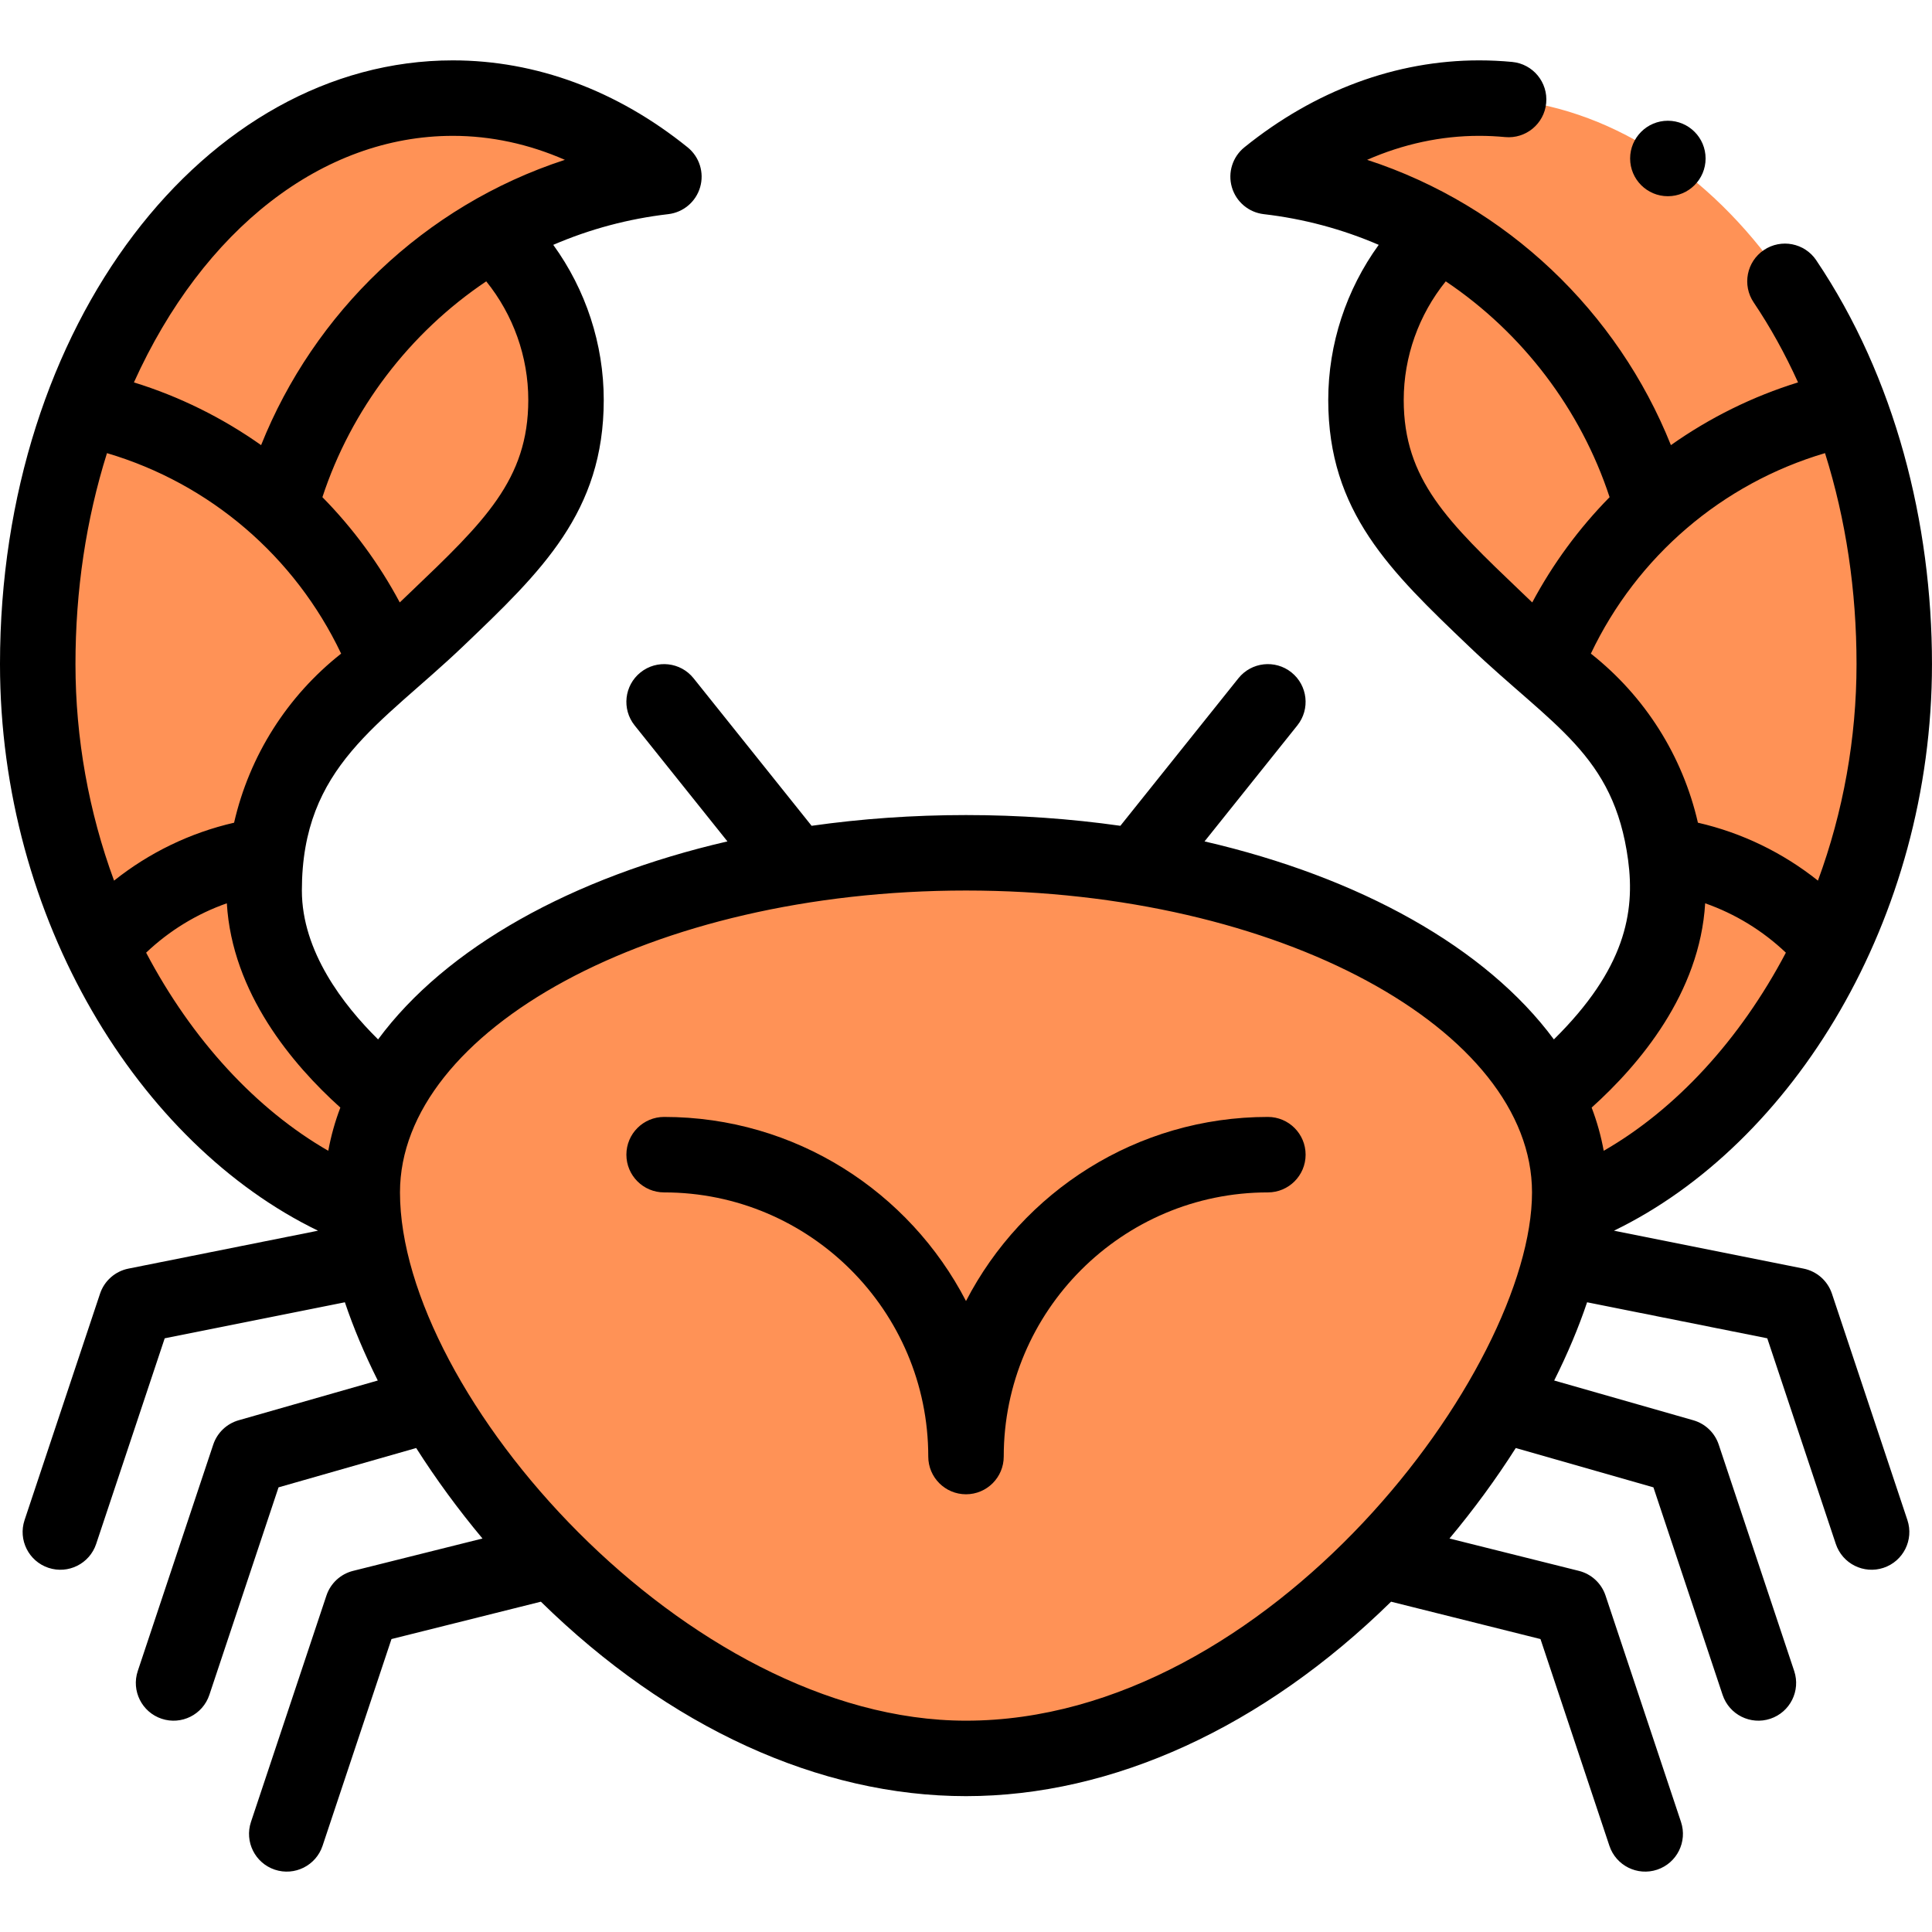 <svg id="Capa_1" enable-background="new 0 0 512 512" height="512" viewBox="0 0 512 512" width="512" xmlns="http://www.w3.org/2000/svg"><g><g><path d="m392 25.999c-20.42 0-39.55 7.59-55.94 20.82 16.37 1.9 31.73 7.11 45.41 14.94-11.96 10.97-19.47 26.72-19.47 44.24 0 30.51 20.04 43.52 47.23 70.71 20.093 12.643 32.77 34.771 32.77 59.29 0 22.17-16.3 41.93-32.38 54.75-19.4-37.42-80.83-64.75-153.62-64.75s-134.22 27.33-153.62 64.75c-16.08-12.82-32.38-32.58-32.38-54.75 0-24.447 12.618-46.61 32.77-59.29 27.19-27.19 47.23-40.2 47.23-70.71 0-17.52-7.51-33.27-19.47-44.24 13.68-7.83 29.04-13.04 45.41-14.94-16.39-13.23-35.52-20.82-55.94-20.82-59.137 0-110 65.053-110 150 0 27.19 6.24 52.69 16.65 74.68 15.92 33.61 41.57 59.02 69.53 69.74 4.13 53.028 75.585 145.58 159.82 145.58 78.994 0 155.266-87.106 159.82-145.58 27.96-10.72 53.61-36.13 69.53-69.74 10.41-21.99 16.65-47.49 16.65-74.68 0-87.313-52.56-150-110-150z" fill="#ff9256"/></g><g><path d="m336 295.999c-34.784 0-65.024 19.838-80 48.792-14.976-28.954-45.216-48.792-80-48.792-5.522 0-10 4.477-10 10s4.478 10 10 10c38.598 0 70 31.402 70 70 0 5.523 4.478 10 10 10s10-4.477 10-10c0-38.598 31.402-70 70-70 5.522 0 10-4.477 10-10s-4.478-10-10-10z"/><circle cx="442" cy="41.999" r="10"/><path d="m481.328 68.97c-3.087-4.582-9.3-5.792-13.881-2.708-4.58 3.085-5.792 9.3-2.707 13.88 4.409 6.545 8.337 13.651 11.76 21.198-12.026 3.722-23.394 9.342-33.694 16.623-14.088-35.237-43.388-63.512-80.505-75.606 9.577-4.194 19.599-6.359 29.699-6.359 2.281 0 4.585.11 6.848.326 5.504.523 10.381-3.505 10.906-9.003.524-5.498-3.506-10.381-9.004-10.906-2.893-.276-5.837-.417-8.75-.417-22.033 0-43.549 7.966-62.222 23.039-3.134 2.53-4.444 6.693-3.324 10.562s4.451 6.688 8.452 7.153c10.58 1.228 20.781 3.96 30.469 8.134-8.601 11.87-13.375 26.272-13.375 41.113 0 29.688 16.482 45.425 37.349 65.348 22.199 21.19 38.36 28.56 42.119 56.596 1.86 13.905-.807 28.893-19.67 47.511-17.988-24.358-51.468-42.982-92.58-52.474l24.59-30.734c3.45-4.313 2.751-10.605-1.562-14.056s-10.605-2.751-14.056 1.561l-31.279 39.094c-13.141-1.865-26.85-2.846-40.913-2.846s-27.771.981-40.913 2.846l-31.279-39.094c-3.45-4.312-9.742-5.012-14.056-1.561-4.313 3.45-5.012 9.743-1.562 14.056l24.59 30.734c-41.112 9.491-74.592 28.116-92.58 52.474-9.193-9.077-20.198-23.311-20.198-39.455 0-33.015 20.842-43.834 42.651-64.652 20.867-19.924 37.349-35.66 37.349-65.348 0-14.834-4.77-29.231-13.379-41.112 9.687-4.174 19.891-6.906 30.473-8.135 4.001-.464 7.332-3.284 8.452-7.153s-.19-8.032-3.324-10.562c-18.673-15.072-40.189-23.038-62.222-23.038-65.564 0-120 69.947-120 160 0 67.674 36.881 127.197 84.277 150.147l-50.238 10.048c-3.52.704-6.391 3.239-7.526 6.644l-20 60c-1.746 5.239 1.086 10.902 6.325 12.649 5.24 1.747 10.902-1.085 12.649-6.325l18.164-54.495 47.749-9.55c2.256 6.718 5.19 13.693 8.72 20.734l-36.867 10.533c-3.174.907-5.696 3.321-6.74 6.453l-20 60c-1.746 5.239 1.086 10.902 6.325 12.649 5.24 1.747 10.902-1.085 12.649-6.325l18.331-54.996 36.48-10.423c5.238 8.234 11.157 16.314 17.568 23.979l-34.292 8.576c-3.317.83-5.979 3.295-7.062 6.539l-20 60c-1.746 5.239 1.086 10.902 6.325 12.649 5.229 1.743 10.899-1.076 12.649-6.325l18.264-54.792 39.595-9.903c33.935 33.273 73.743 51.533 112.654 51.533 38.913 0 78.722-18.262 112.654-51.533l39.595 9.903 18.264 54.792c1.751 5.249 7.419 8.069 12.649 6.325 5.239-1.747 8.071-7.41 6.325-12.649l-20-60c-1.082-3.244-3.744-5.709-7.062-6.539l-34.292-8.576c6.413-7.667 12.332-15.747 17.568-23.979l36.48 10.423 18.331 54.996c1.747 5.24 7.409 8.072 12.649 6.325 5.239-1.747 8.071-7.41 6.325-12.649l-20-60c-1.044-3.132-3.566-5.546-6.74-6.453l-36.865-10.534c3.532-7.044 6.466-14.02 8.721-20.733l47.748 9.549 18.164 54.495c1.747 5.24 7.409 8.072 12.649 6.325 5.239-1.747 8.071-7.41 6.325-12.649l-20-60c-1.136-3.405-4.007-5.94-7.526-6.644l-50.238-10.048c47.392-22.948 84.277-82.464 84.277-150.146 0-37.361-9.72-75.925-30.672-107.029zm-372.488 87.911c-.957.914-1.924 1.837-2.898 2.769-5.445-10.198-12.37-19.632-20.501-27.894 7.624-23.219 23.061-43.534 43.417-57.196 7.144 8.848 11.142 19.961 11.142 31.439 0 21.131-11.729 32.33-31.16 50.882zm11.16-120.882c10.101 0 20.122 2.165 29.699 6.359-37.398 12.186-66.541 40.677-80.505 75.606-10.303-7.284-21.674-12.904-33.704-16.626 18.326-40.576 49.978-65.339 84.51-65.339zm-100 140c0-19.522 2.811-38.286 8.351-55.913 27.24 8.045 49.8 27.354 62.052 53.131-14.316 11.296-24.298 27.058-28.368 44.807-11.648 2.673-22.494 7.934-31.808 15.351-6.712-18.194-10.227-37.774-10.227-57.376zm66.998 128.973c-19.114-10.995-36.106-29.402-48.273-52.505 6.16-5.851 13.445-10.296 21.387-13.084 1.411 23.776 17.378 42.709 30.084 54.139-1.433 3.768-2.498 7.591-3.198 11.45zm169.002 151.027c-74.008 0-150-86.498-150-140 0-42.743 66.485-80 150-80 83.174 0 150 37.068 150 80 0 46.812-69.473 140-150 140zm150.058-296.348c-.974-.932-1.941-1.856-2.898-2.769-19.431-18.553-31.16-29.752-31.16-50.883 0-11.486 4.004-22.606 11.139-31.441 20.355 13.66 35.795 33.977 43.42 57.198-8.131 8.262-15.056 17.696-20.501 27.895zm18.944 145.321c-.7-3.86-1.765-7.682-3.198-11.45 12.706-11.431 28.673-30.364 30.084-54.139 7.942 2.788 15.227 7.234 21.387 13.084-12.168 23.104-29.159 41.511-48.273 52.505zm56.771-71.598c-9.314-7.417-20.16-12.679-31.808-15.352-4.069-17.748-14.051-33.511-28.368-44.807 12.24-25.753 34.79-45.079 62.052-53.131 5.54 17.628 8.351 36.392 8.351 55.913 0 19.605-3.515 39.185-10.227 57.377z"/></g></g></svg>